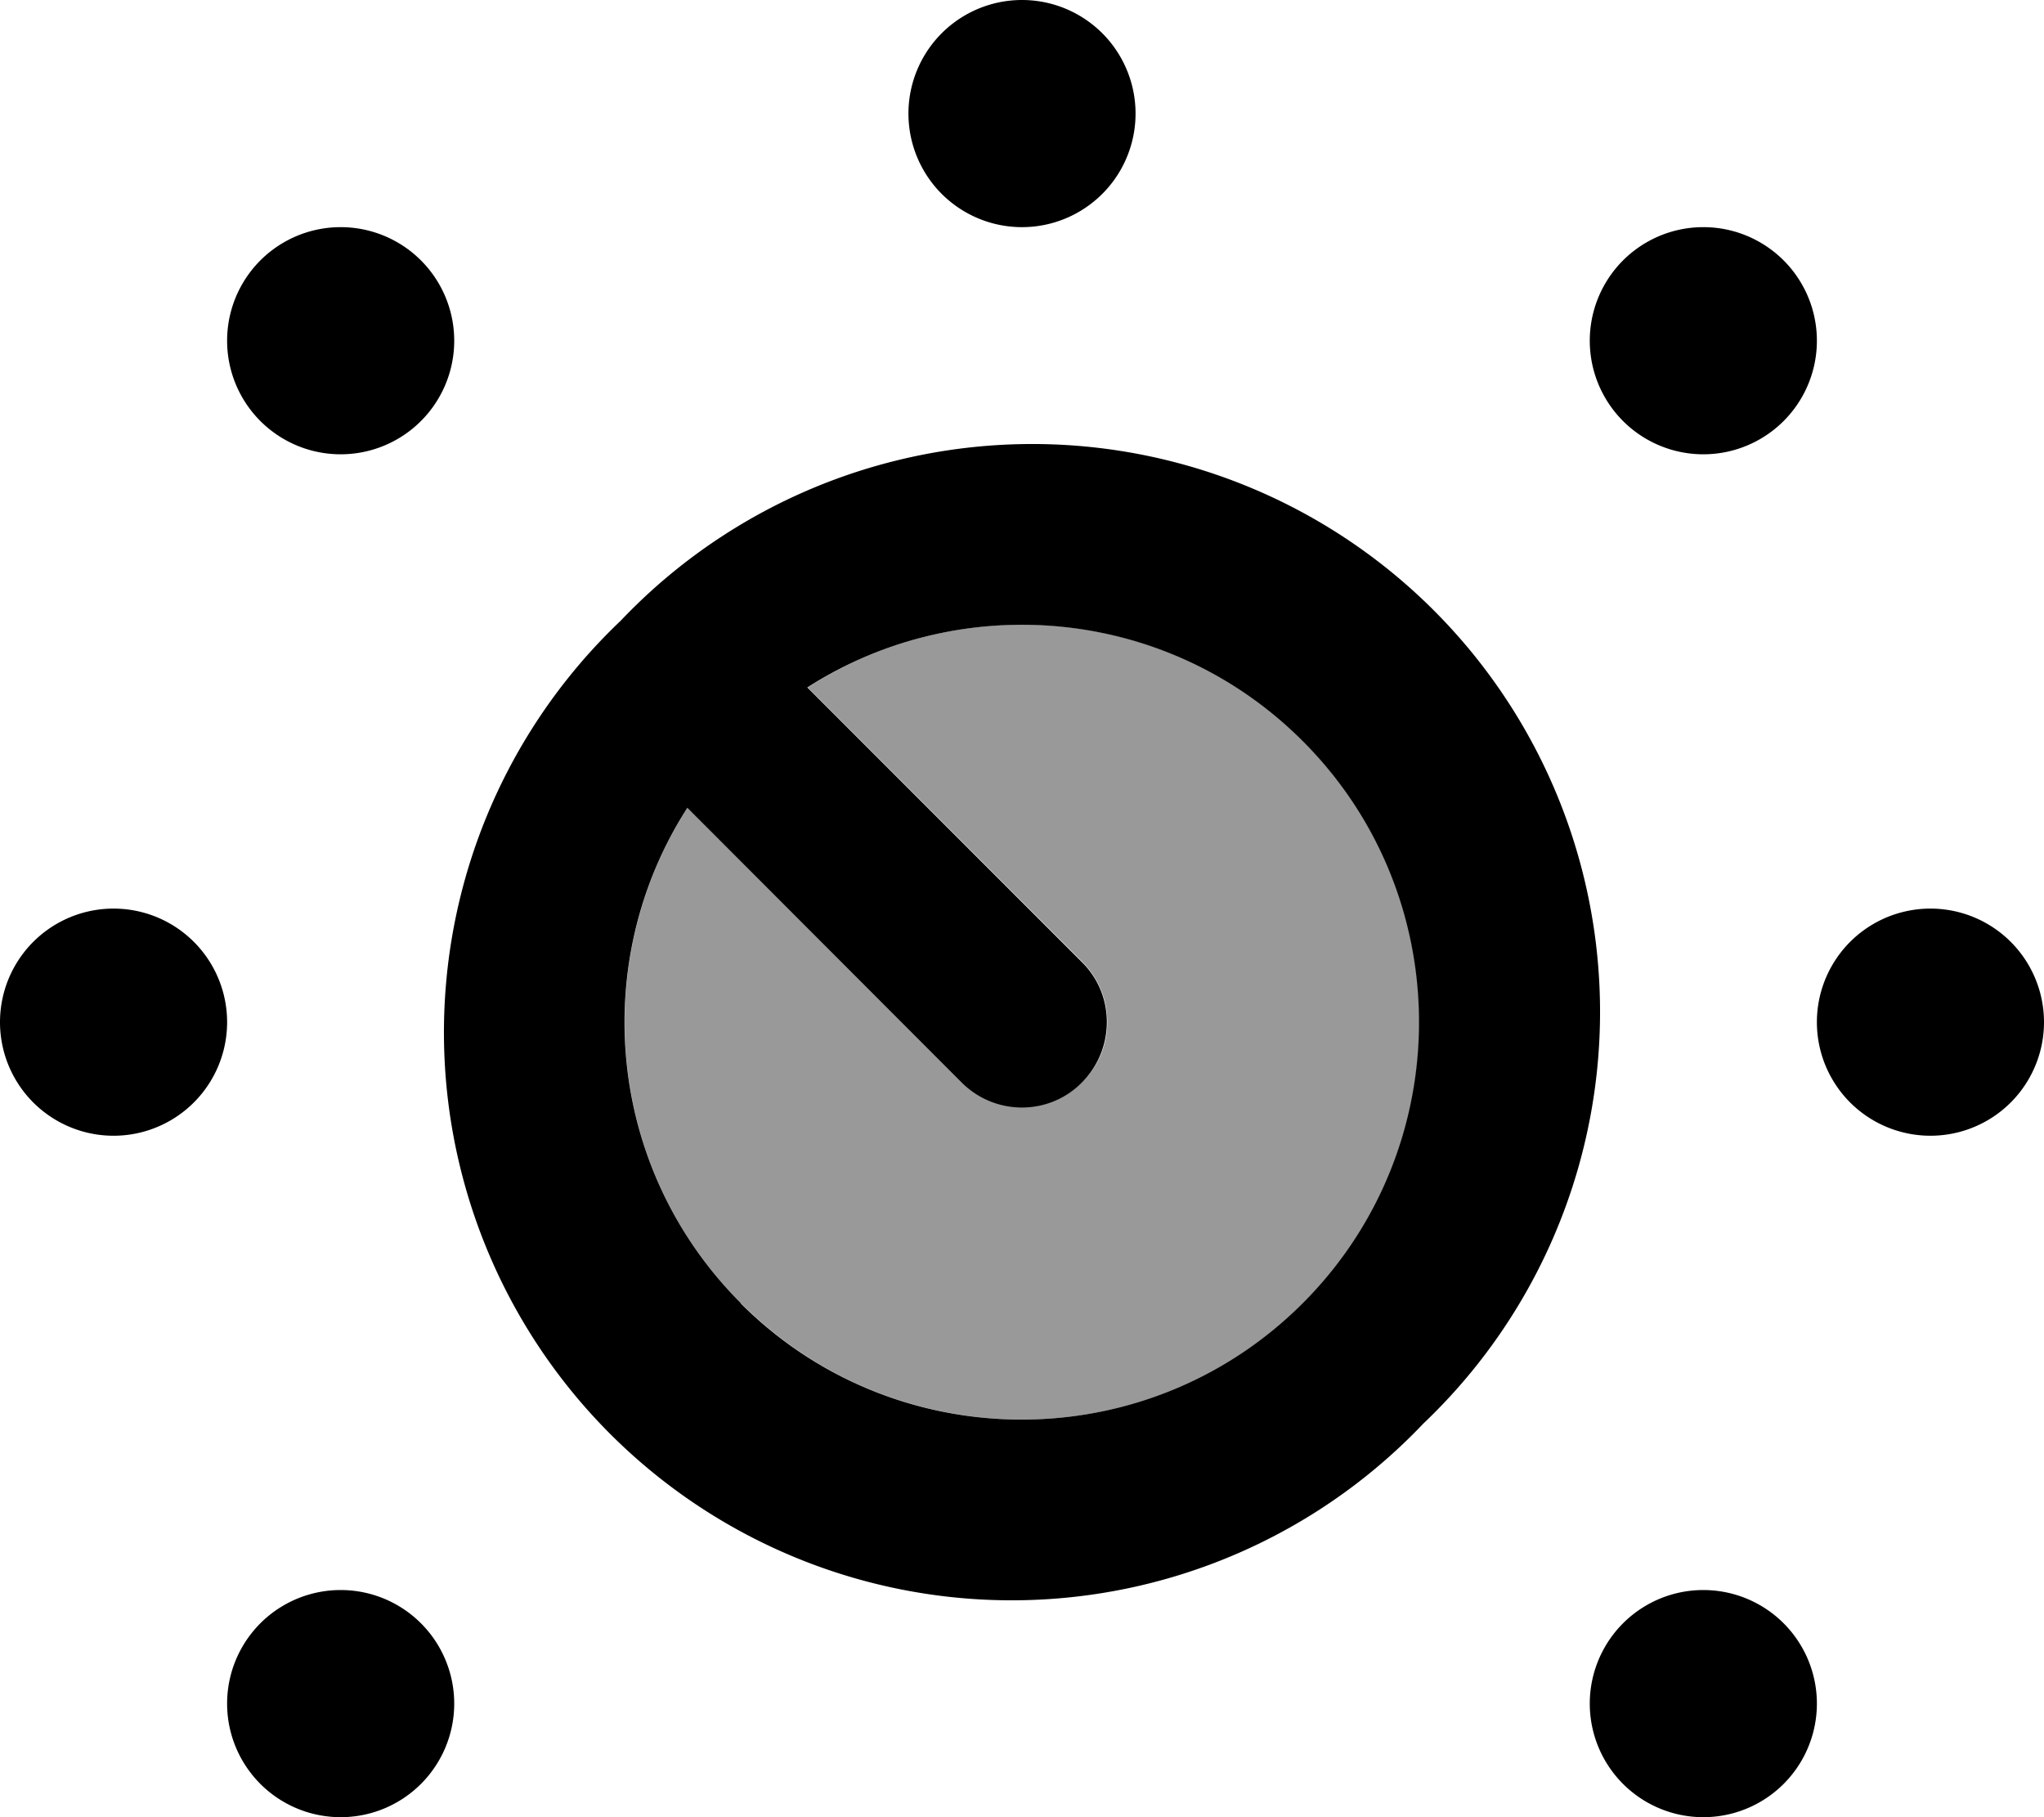 <svg fill="currentColor" xmlns="http://www.w3.org/2000/svg" viewBox="0 0 576 512"><!--! Font Awesome Pro 6.7.2 by @fontawesome - https://fontawesome.com License - https://fontawesome.com/license (Commercial License) Copyright 2024 Fonticons, Inc. --><defs><style>.fa-secondary{opacity:.4}</style></defs><path class="fa-secondary" d="M193.7 227.6c-27.8 43.4-22.8 101.7 15.1 139.6c43.7 43.7 114.7 43.7 158.4 0s43.7-114.7 0-158.4c-37.9-37.9-96.2-43-139.6-15.1L305 271c9.4 9.4 9.4 24.6 0 33.9s-24.6 9.4-33.9 0l-77.4-77.4z"/><path class="fa-primary" d="M288 64a32 32 0 1 0 0-64 32 32 0 1 0 0 64zM208.8 367.2c-37.9-37.9-43-96.2-15.1-139.6L271 305c9.4 9.4 24.6 9.4 33.9 0s9.4-24.6 0-33.9l-77.4-77.4c43.4-27.8 101.7-22.8 139.6 15.1c43.7 43.7 43.7 114.7 0 158.4s-114.7 43.7-158.4 0zM174.9 174.9A160 160 0 1 0 401.1 401.1 160 160 0 1 0 174.9 174.9zM576 288a32 32 0 1 0 -64 0 32 32 0 1 0 64 0zM32 320a32 32 0 1 0 0-64 32 32 0 1 0 0 64zM128 96A32 32 0 1 0 64 96a32 32 0 1 0 64 0zm352 32a32 32 0 1 0 0-64 32 32 0 1 0 0 64zM128 480a32 32 0 1 0 -64 0 32 32 0 1 0 64 0zm352 32a32 32 0 1 0 0-64 32 32 0 1 0 0 64z"/></svg>